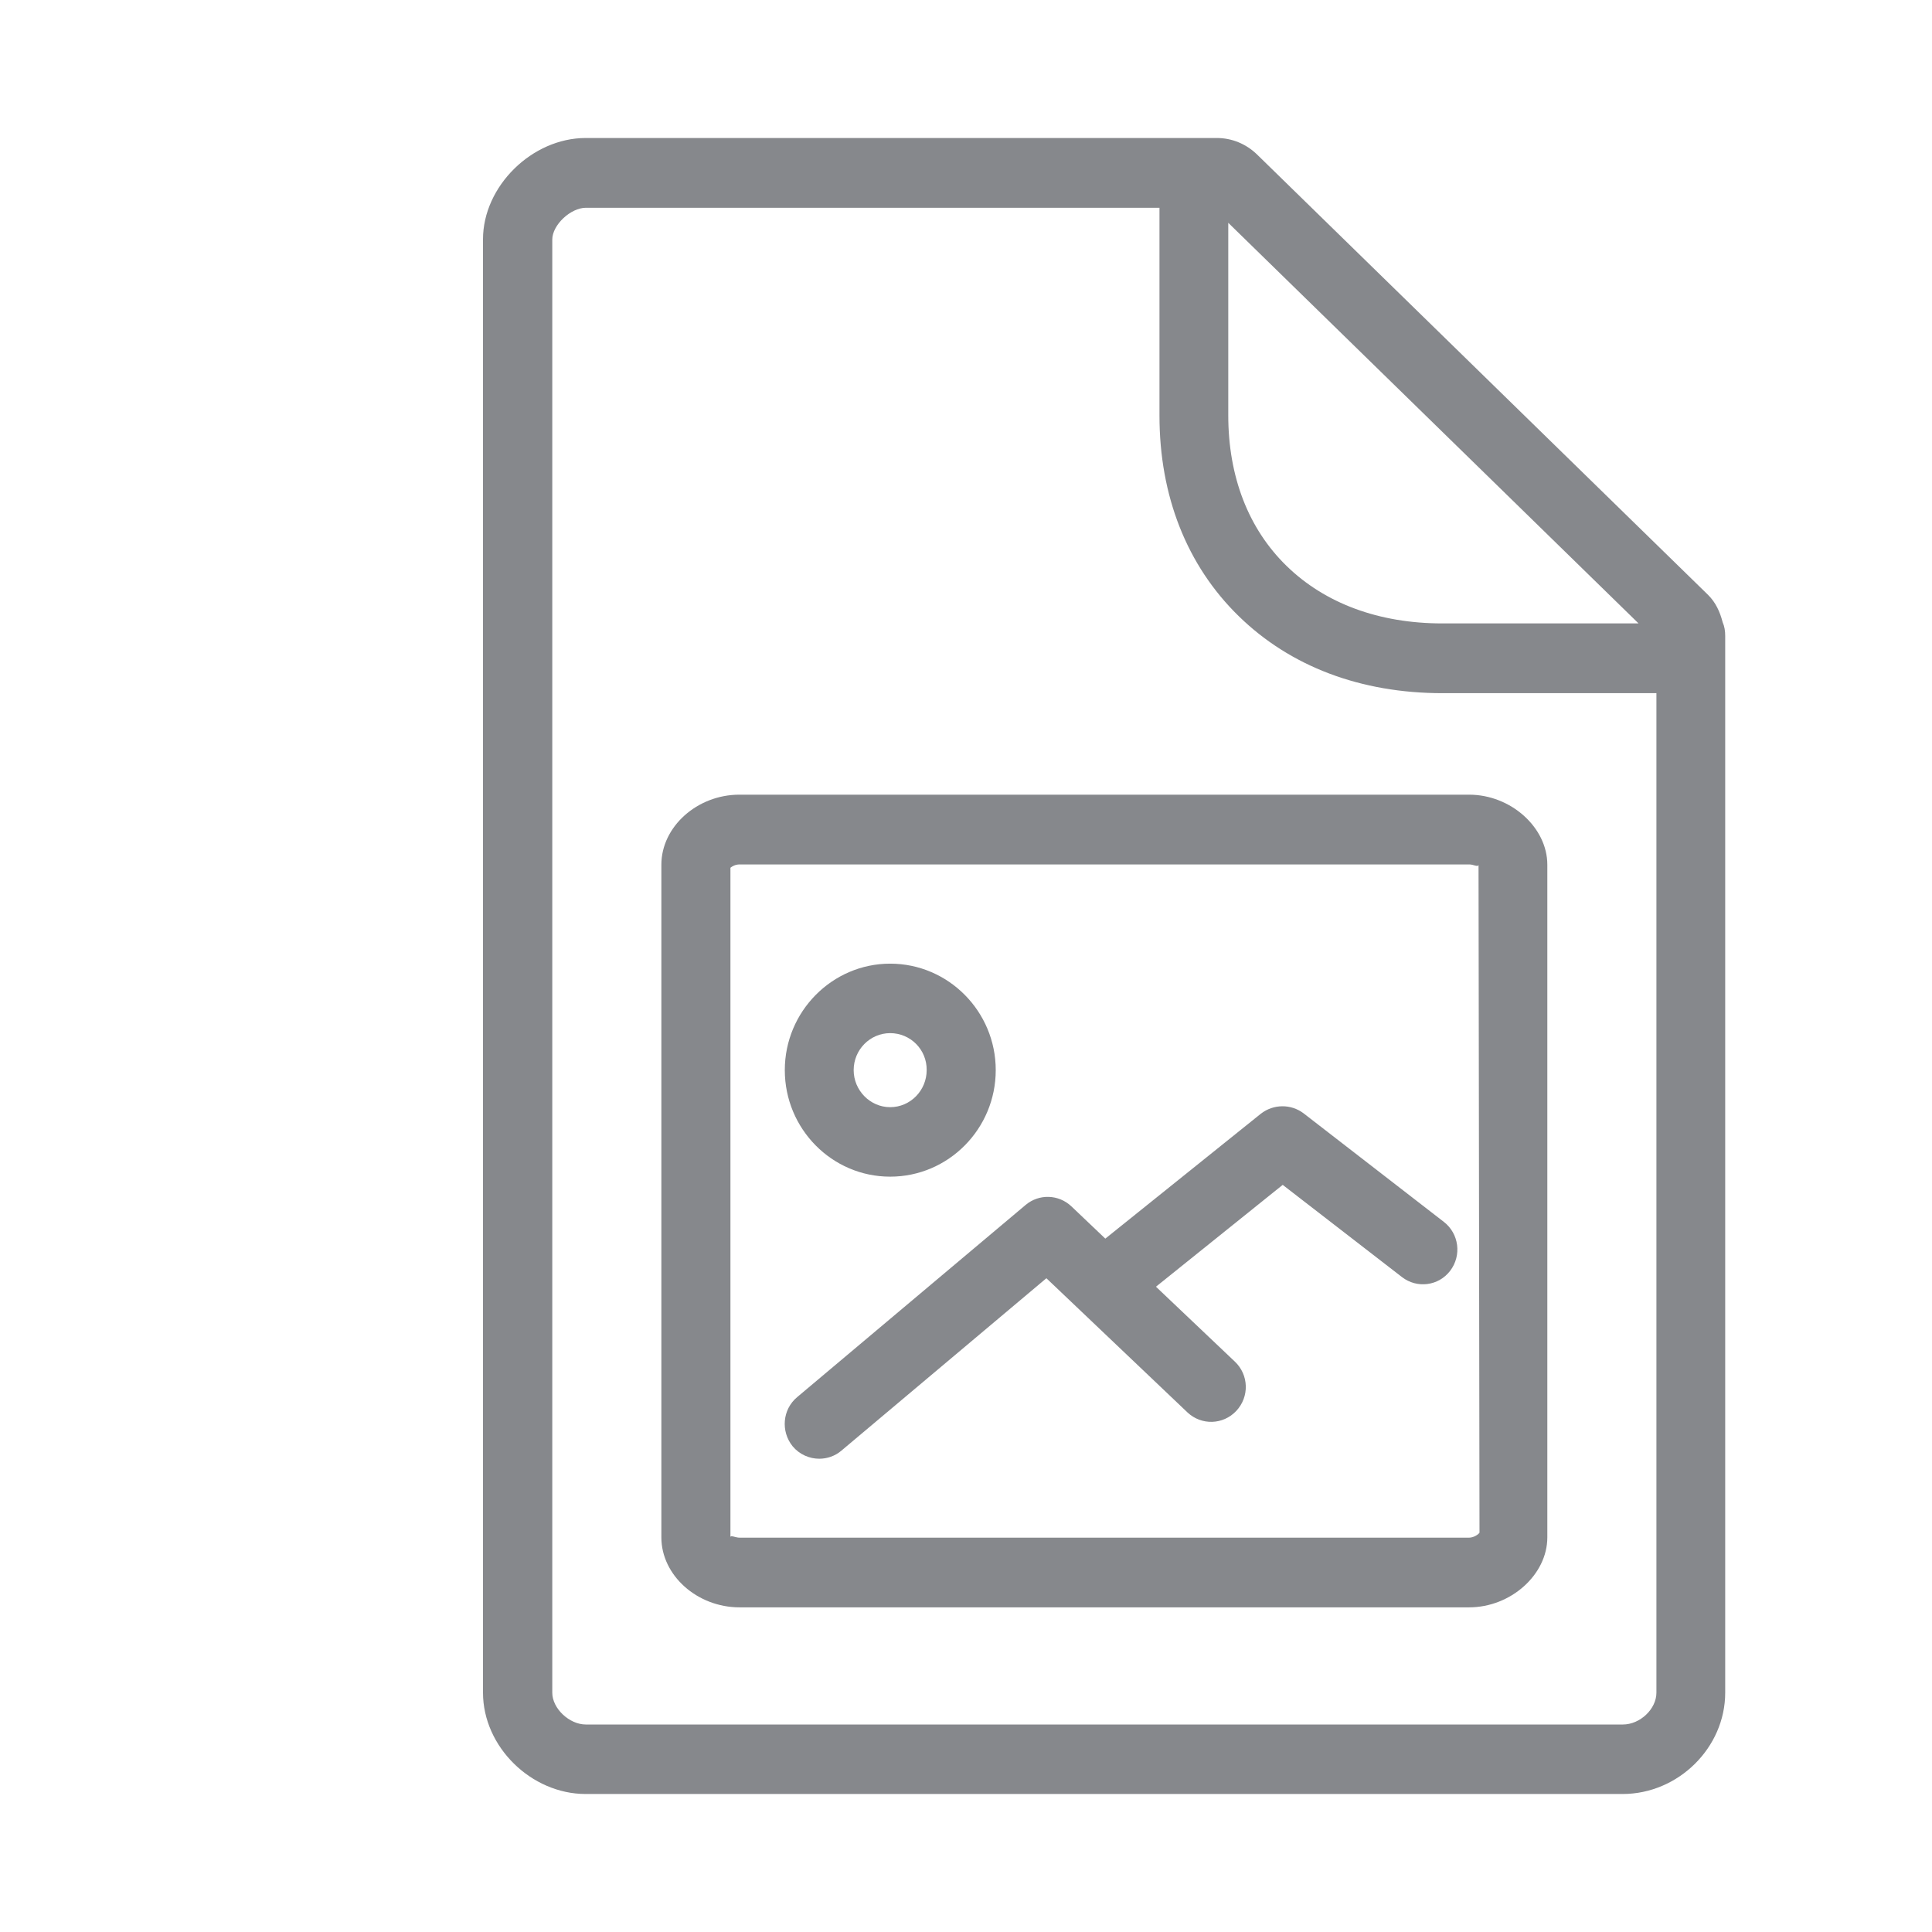 <svg width="28" height="28" viewBox="0 0 28 28" fill="none" xmlns="http://www.w3.org/2000/svg">
<path fill-rule="evenodd" clip-rule="evenodd" d="M23.518 24.993C23.771 24.993 24.006 24.767 24.006 24.532V10.046H20.905C19.721 10.046 18.7 9.66 17.952 8.929C17.2 8.195 16.804 7.187 16.804 6.023V3.011H8.492C8.27 3.011 8.004 3.26 8.004 3.472V24.532C8.004 24.76 8.25 24.993 8.492 24.993H23.518ZM23.747 9.035L17.801 3.229V6.019C17.801 6.907 18.092 7.662 18.645 8.201C19.201 8.744 19.983 9.035 20.902 9.035H23.747ZM24.966 9.018C24.993 9.079 25.003 9.144 25.003 9.216V24.532C25.003 25.327 24.324 26 23.515 26H8.489C7.697 26 7 25.314 7 24.532V3.468C7 2.7 7.71 2 8.489 2H17.634C17.853 2 18.058 2.085 18.215 2.236L24.751 8.618C24.867 8.731 24.928 8.871 24.966 9.018ZM21.291 22.285C21.356 22.285 21.425 22.24 21.442 22.213L21.428 12.532C21.425 12.573 21.356 12.528 21.295 12.528H10.719C10.657 12.528 10.61 12.556 10.586 12.576V22.281C10.586 22.267 10.592 22.264 10.603 22.264C10.627 22.264 10.671 22.285 10.722 22.285H21.291ZM21.291 11.517C21.896 11.517 22.425 11.992 22.425 12.532V22.281C22.425 22.821 21.896 23.295 21.291 23.295H10.719C10.104 23.295 9.585 22.831 9.585 22.281V12.532C9.585 11.982 10.104 11.517 10.715 11.517H21.291ZM12.901 14.973C12.611 14.973 12.372 15.212 12.372 15.509C12.372 15.803 12.611 16.046 12.901 16.046C13.195 16.046 13.43 15.803 13.43 15.509C13.434 15.212 13.195 14.973 12.901 14.973ZM12.901 17.053C12.057 17.053 11.374 16.36 11.374 15.509C11.374 14.659 12.061 13.966 12.901 13.966C13.745 13.966 14.431 14.659 14.431 15.509C14.431 16.36 13.745 17.053 12.901 17.053ZM18.891 16.134L20.926 17.709C21.145 17.879 21.186 18.194 21.018 18.416C20.851 18.637 20.537 18.678 20.318 18.508L18.59 17.172L16.753 18.648L17.897 19.734C18.099 19.925 18.109 20.242 17.918 20.447C17.726 20.652 17.412 20.659 17.211 20.471L15.165 18.525L12.194 21.024C12.102 21.103 11.986 21.141 11.873 21.141C11.73 21.141 11.586 21.079 11.487 20.96C11.313 20.744 11.34 20.427 11.552 20.249L14.864 17.463C15.059 17.299 15.343 17.309 15.527 17.483L16.019 17.951L18.273 16.141C18.457 15.998 18.71 15.998 18.891 16.134Z" fill="#86888C"/>
</svg>
